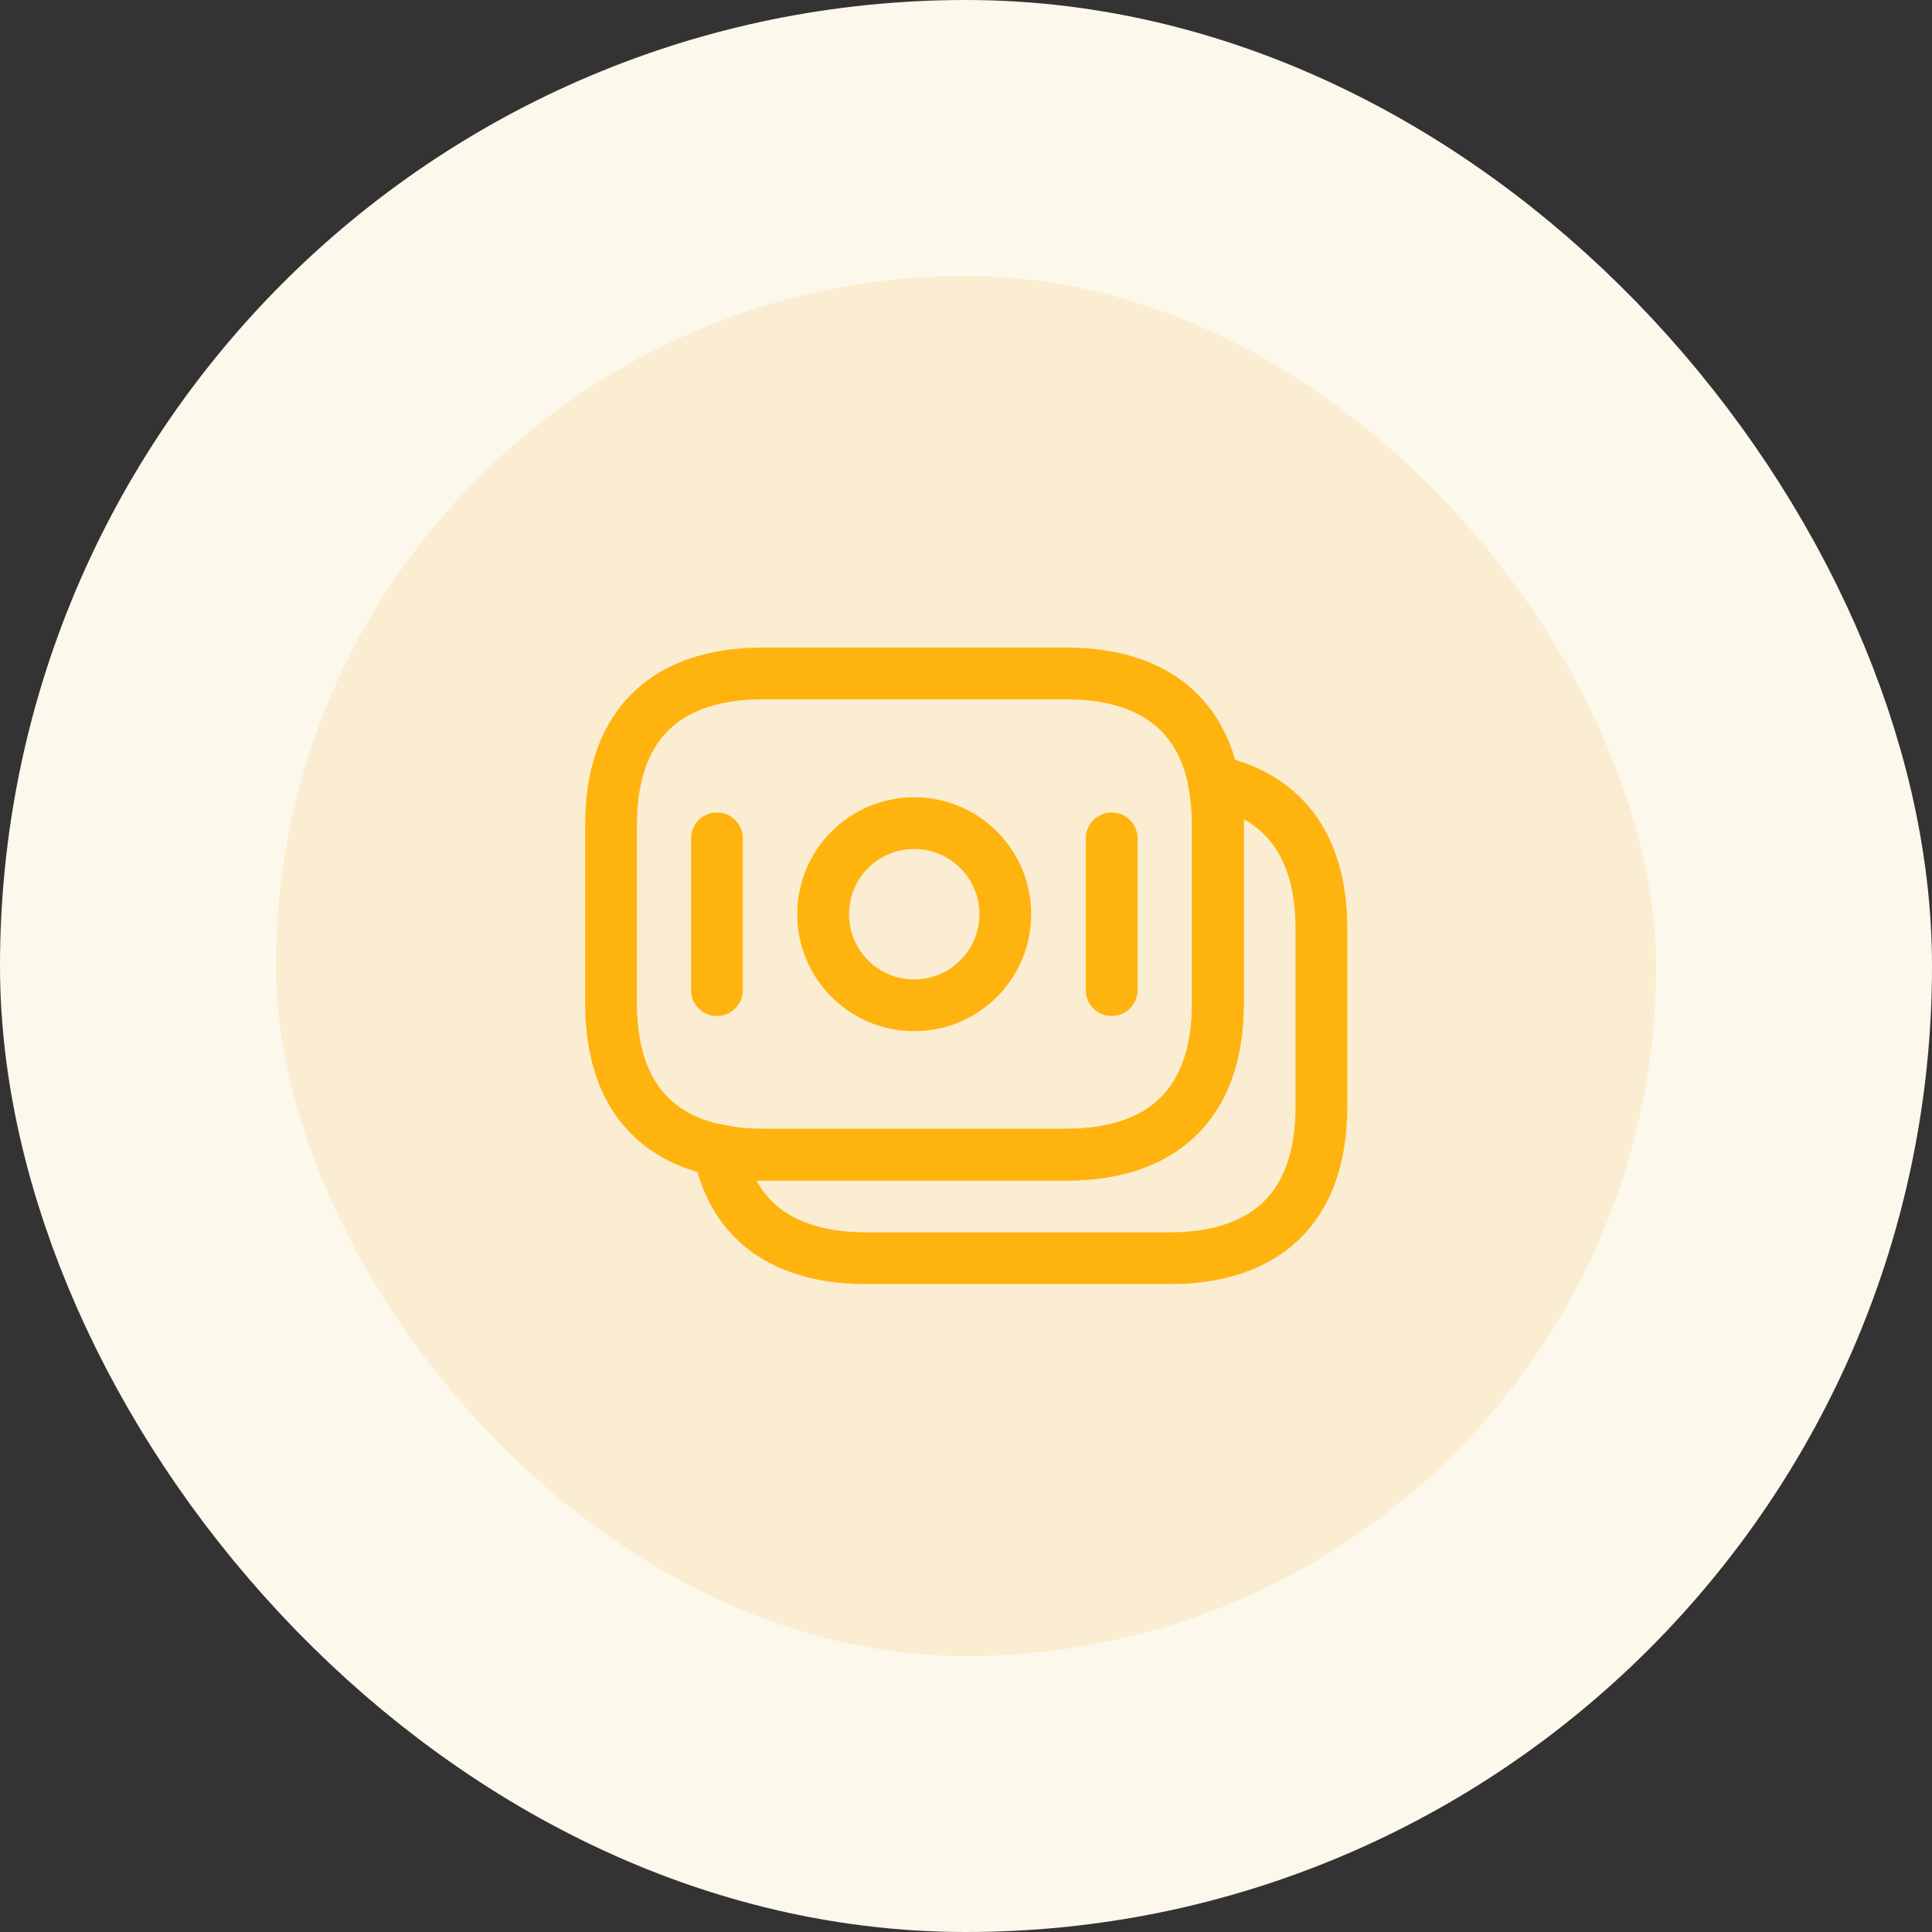 <svg width="56" height="56" viewBox="0 0 56 56" fill="none" xmlns="http://www.w3.org/2000/svg">
<rect x="0" y="0" width="56" height="56" fill="#333333" stroke="none"/>
<rect x="4" y="4" width="48" height="48" rx="24" fill="#FAEDD1"/>
<rect x="4" y="4" width="48" height="48" rx="24" stroke="#FDF8EC" stroke-width="8"/>
<path d="M35.301 23.919V29.07C35.301 32.15 33.541 33.469 30.901 33.469H22.111C21.661 33.469 21.231 33.429 20.831 33.34C20.581 33.3 20.341 33.23 20.121 33.15C18.621 32.59 17.711 31.29 17.711 29.07V23.919C17.711 20.84 19.471 19.52 22.111 19.52H30.901C33.141 19.52 34.751 20.47 35.181 22.64C35.251 23.04 35.301 23.45 35.301 23.919Z" stroke="#FFB30F" stroke-width="1.5" stroke-miterlimit="10" stroke-linecap="round" stroke-linejoin="round"/>
<path d="M38.302 26.92V32.07C38.302 35.15 36.542 36.47 33.902 36.47H25.112C24.372 36.47 23.702 36.37 23.122 36.15C21.932 35.71 21.122 34.8 20.832 33.34C21.232 33.43 21.662 33.47 22.112 33.47H30.902C33.542 33.47 35.302 32.15 35.302 29.07V23.92C35.302 23.45 35.262 23.03 35.182 22.64C37.082 23.04 38.302 24.38 38.302 26.92Z" stroke="#FFB30F" stroke-width="1.5" stroke-miterlimit="10" stroke-linecap="round" stroke-linejoin="round"/>
<path d="M26.499 29.139C27.957 29.139 29.139 27.957 29.139 26.499C29.139 25.041 27.957 23.859 26.499 23.859C25.041 23.859 23.859 25.041 23.859 26.499C23.859 27.957 25.041 29.139 26.499 29.139Z" stroke="#FFB30F" stroke-width="1.5" stroke-miterlimit="10" stroke-linecap="round" stroke-linejoin="round"/>
<path d="M20.781 24.3V28.7" stroke="#FFB30F" stroke-width="1.5" stroke-miterlimit="10" stroke-linecap="round" stroke-linejoin="round"/>
<path d="M32.223 24.3V28.7" stroke="#FFB30F" stroke-width="1.5" stroke-miterlimit="10" stroke-linecap="round" stroke-linejoin="round"/>
</svg>
